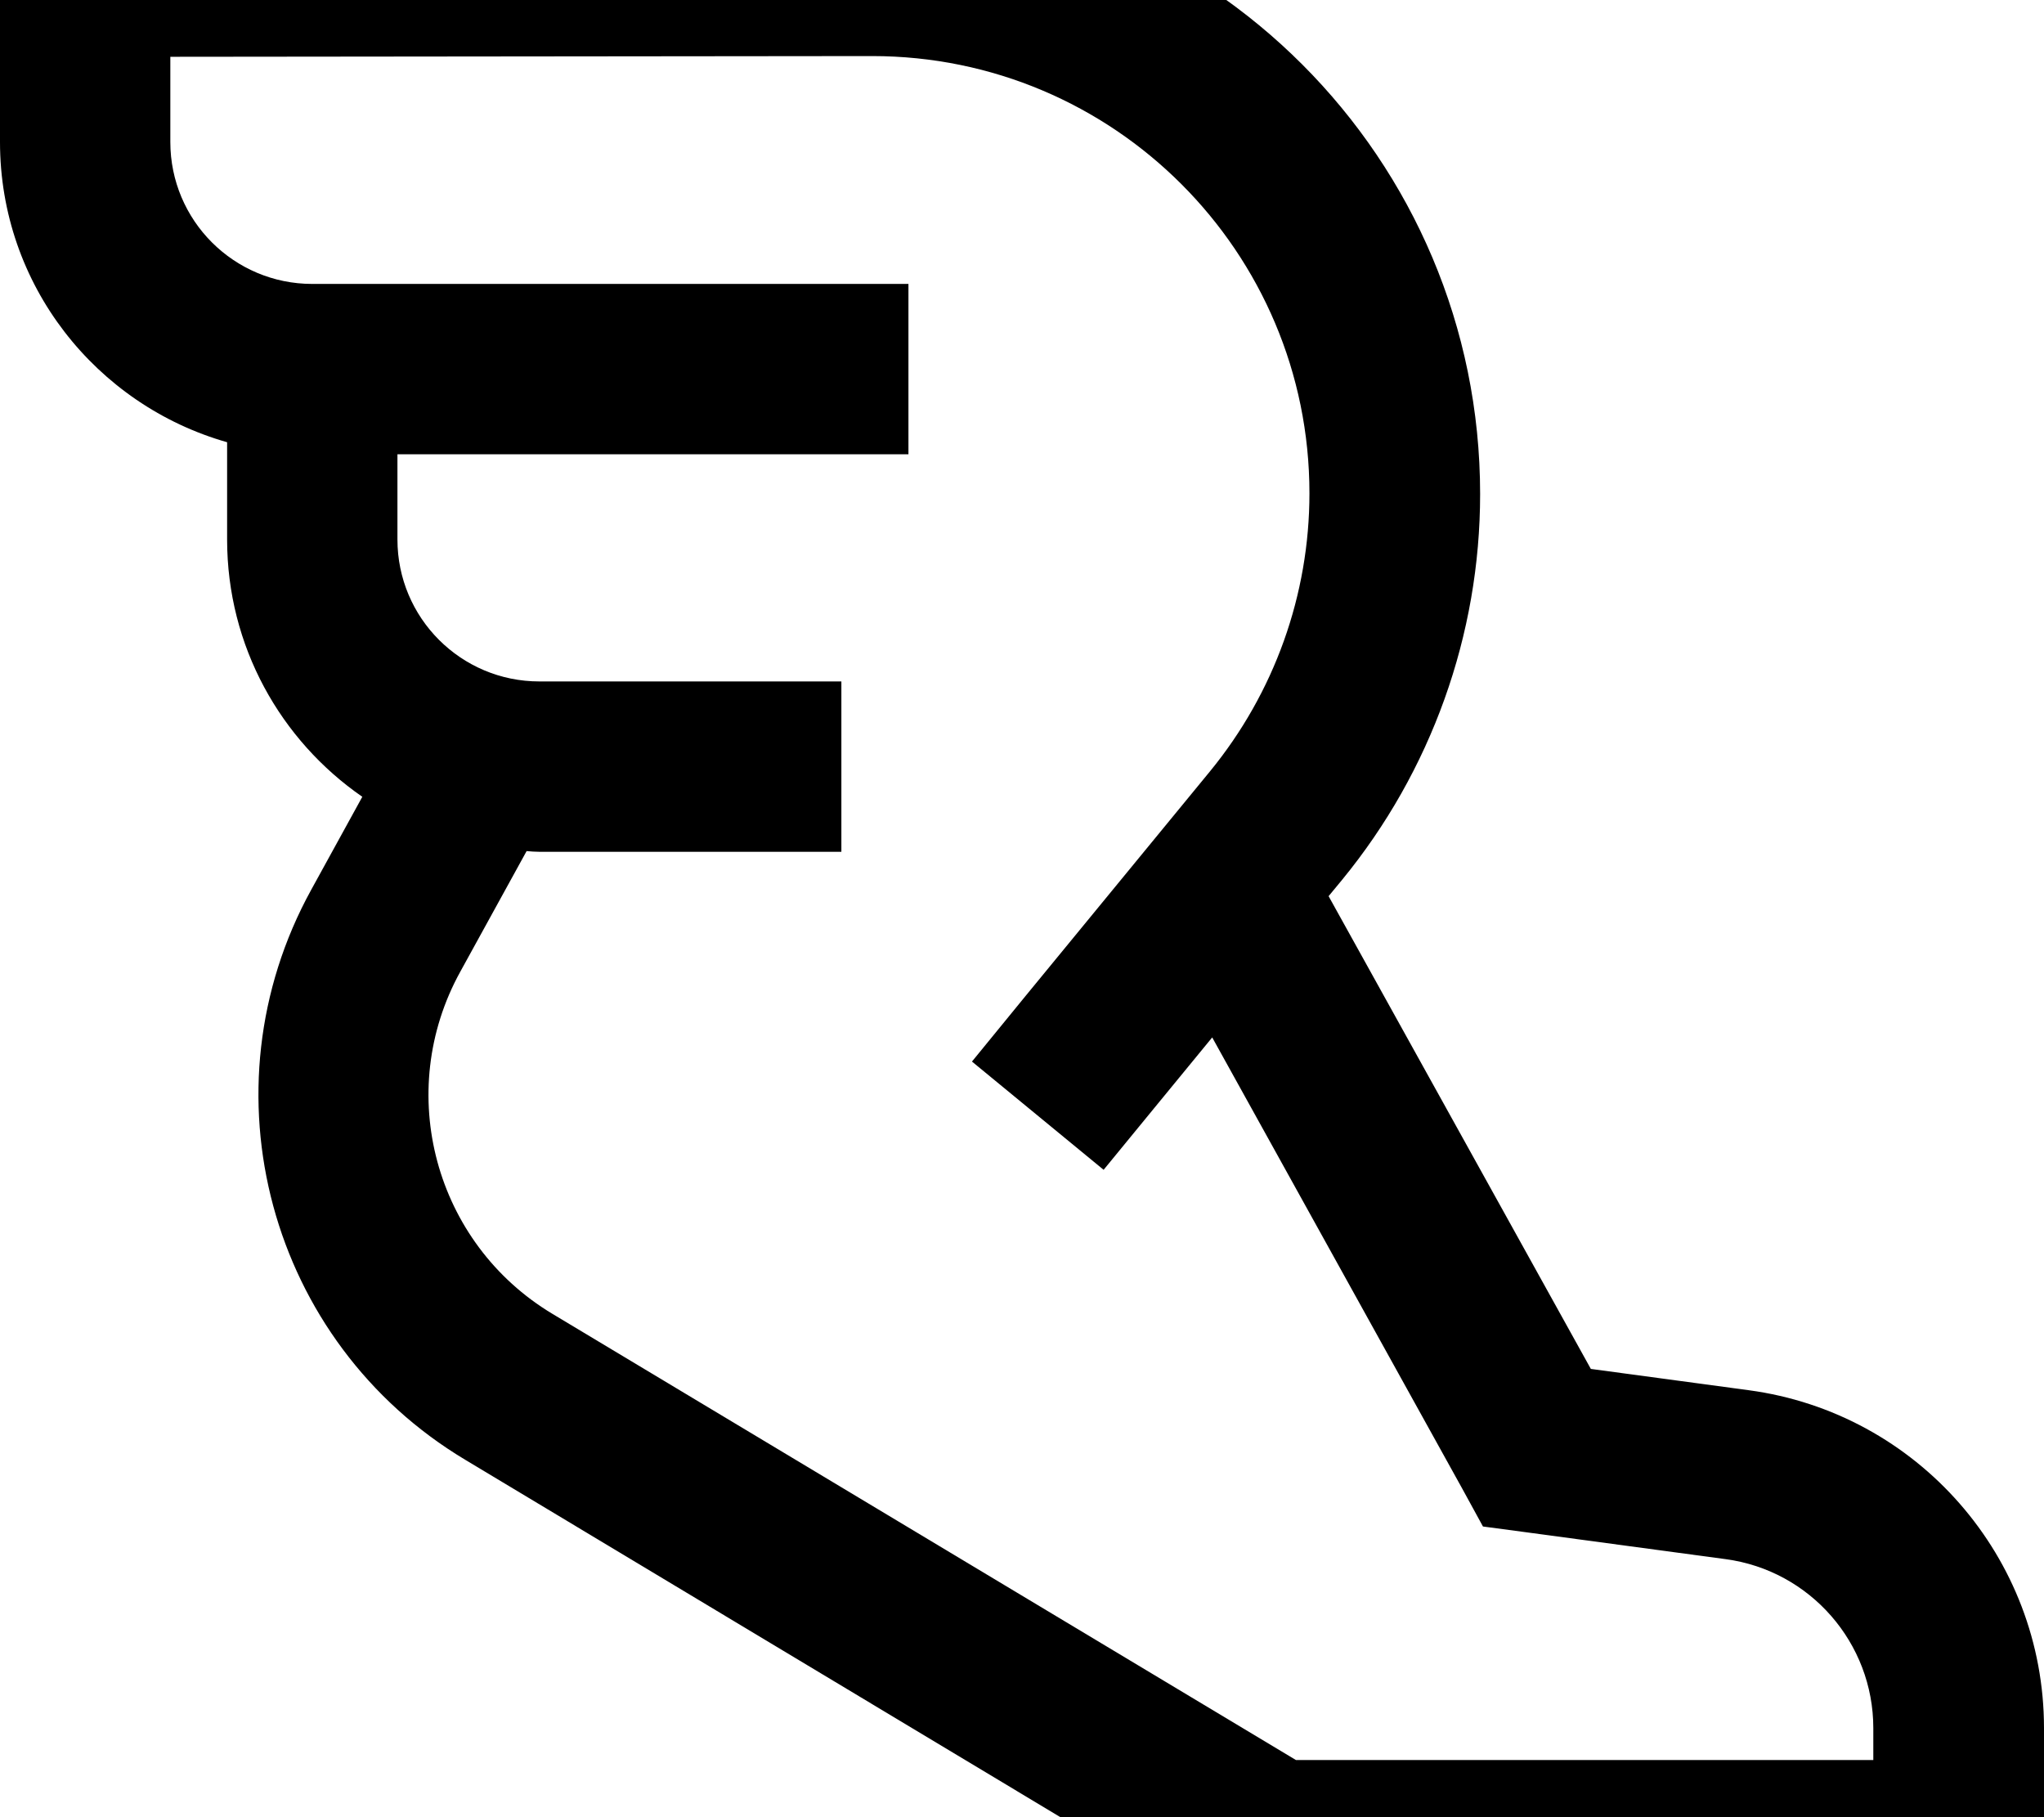 <svg fill="currentColor" xmlns="http://www.w3.org/2000/svg" viewBox="0 0 576 512"><!--! Font Awesome Pro 7.1.0 by @fontawesome - https://fontawesome.com License - https://fontawesome.com/license (Commercial License) Copyright 2025 Fonticons, Inc. --><path fill="currentColor" d="M245.9-32c94.6 0 171.2 76.7 171.2 171.2 0 39.7-13.8 78.1-38.9 108.7l-3.8 4.6 73.9 133.2 44.5 6c47.6 6.4 83.2 47.1 83.2 95.2l0 57-224 0-5.7-3.4-215.2-129.2C75.8 378.2 56.6 307.2 87.7 250.7l14.4-26.2C79.1 208.6 64 182.1 64 152l0-27.4C27.1 114.1 0 80.3 0 40l0-72 245.9 0zM48 40c0 22.1 17.9 40 40 40l168 0 0 48-144 0 0 24c0 22.1 17.9 40 40 40l85.1 0 0 48-85.1 0c-1.2 0-2.4-.1-3.6-.2l-18.7 34c-18.7 33.9-7.2 76.5 26 96.4l209.5 125.7 162.7 0 0-9c0-24-17.8-44.4-41.6-47.6l-56.4-7.6-12-1.6-5.8-10.6-70.5-127.2c-10.3 12.5-20.4 24.9-30.6 37.3l-37.1-30.5 15.2-18.6 51.9-63.2c18.1-22.1 28-49.7 28-78.3 0-68.1-55.2-123.2-123.2-123.2L48 16 48 40z"/></svg>